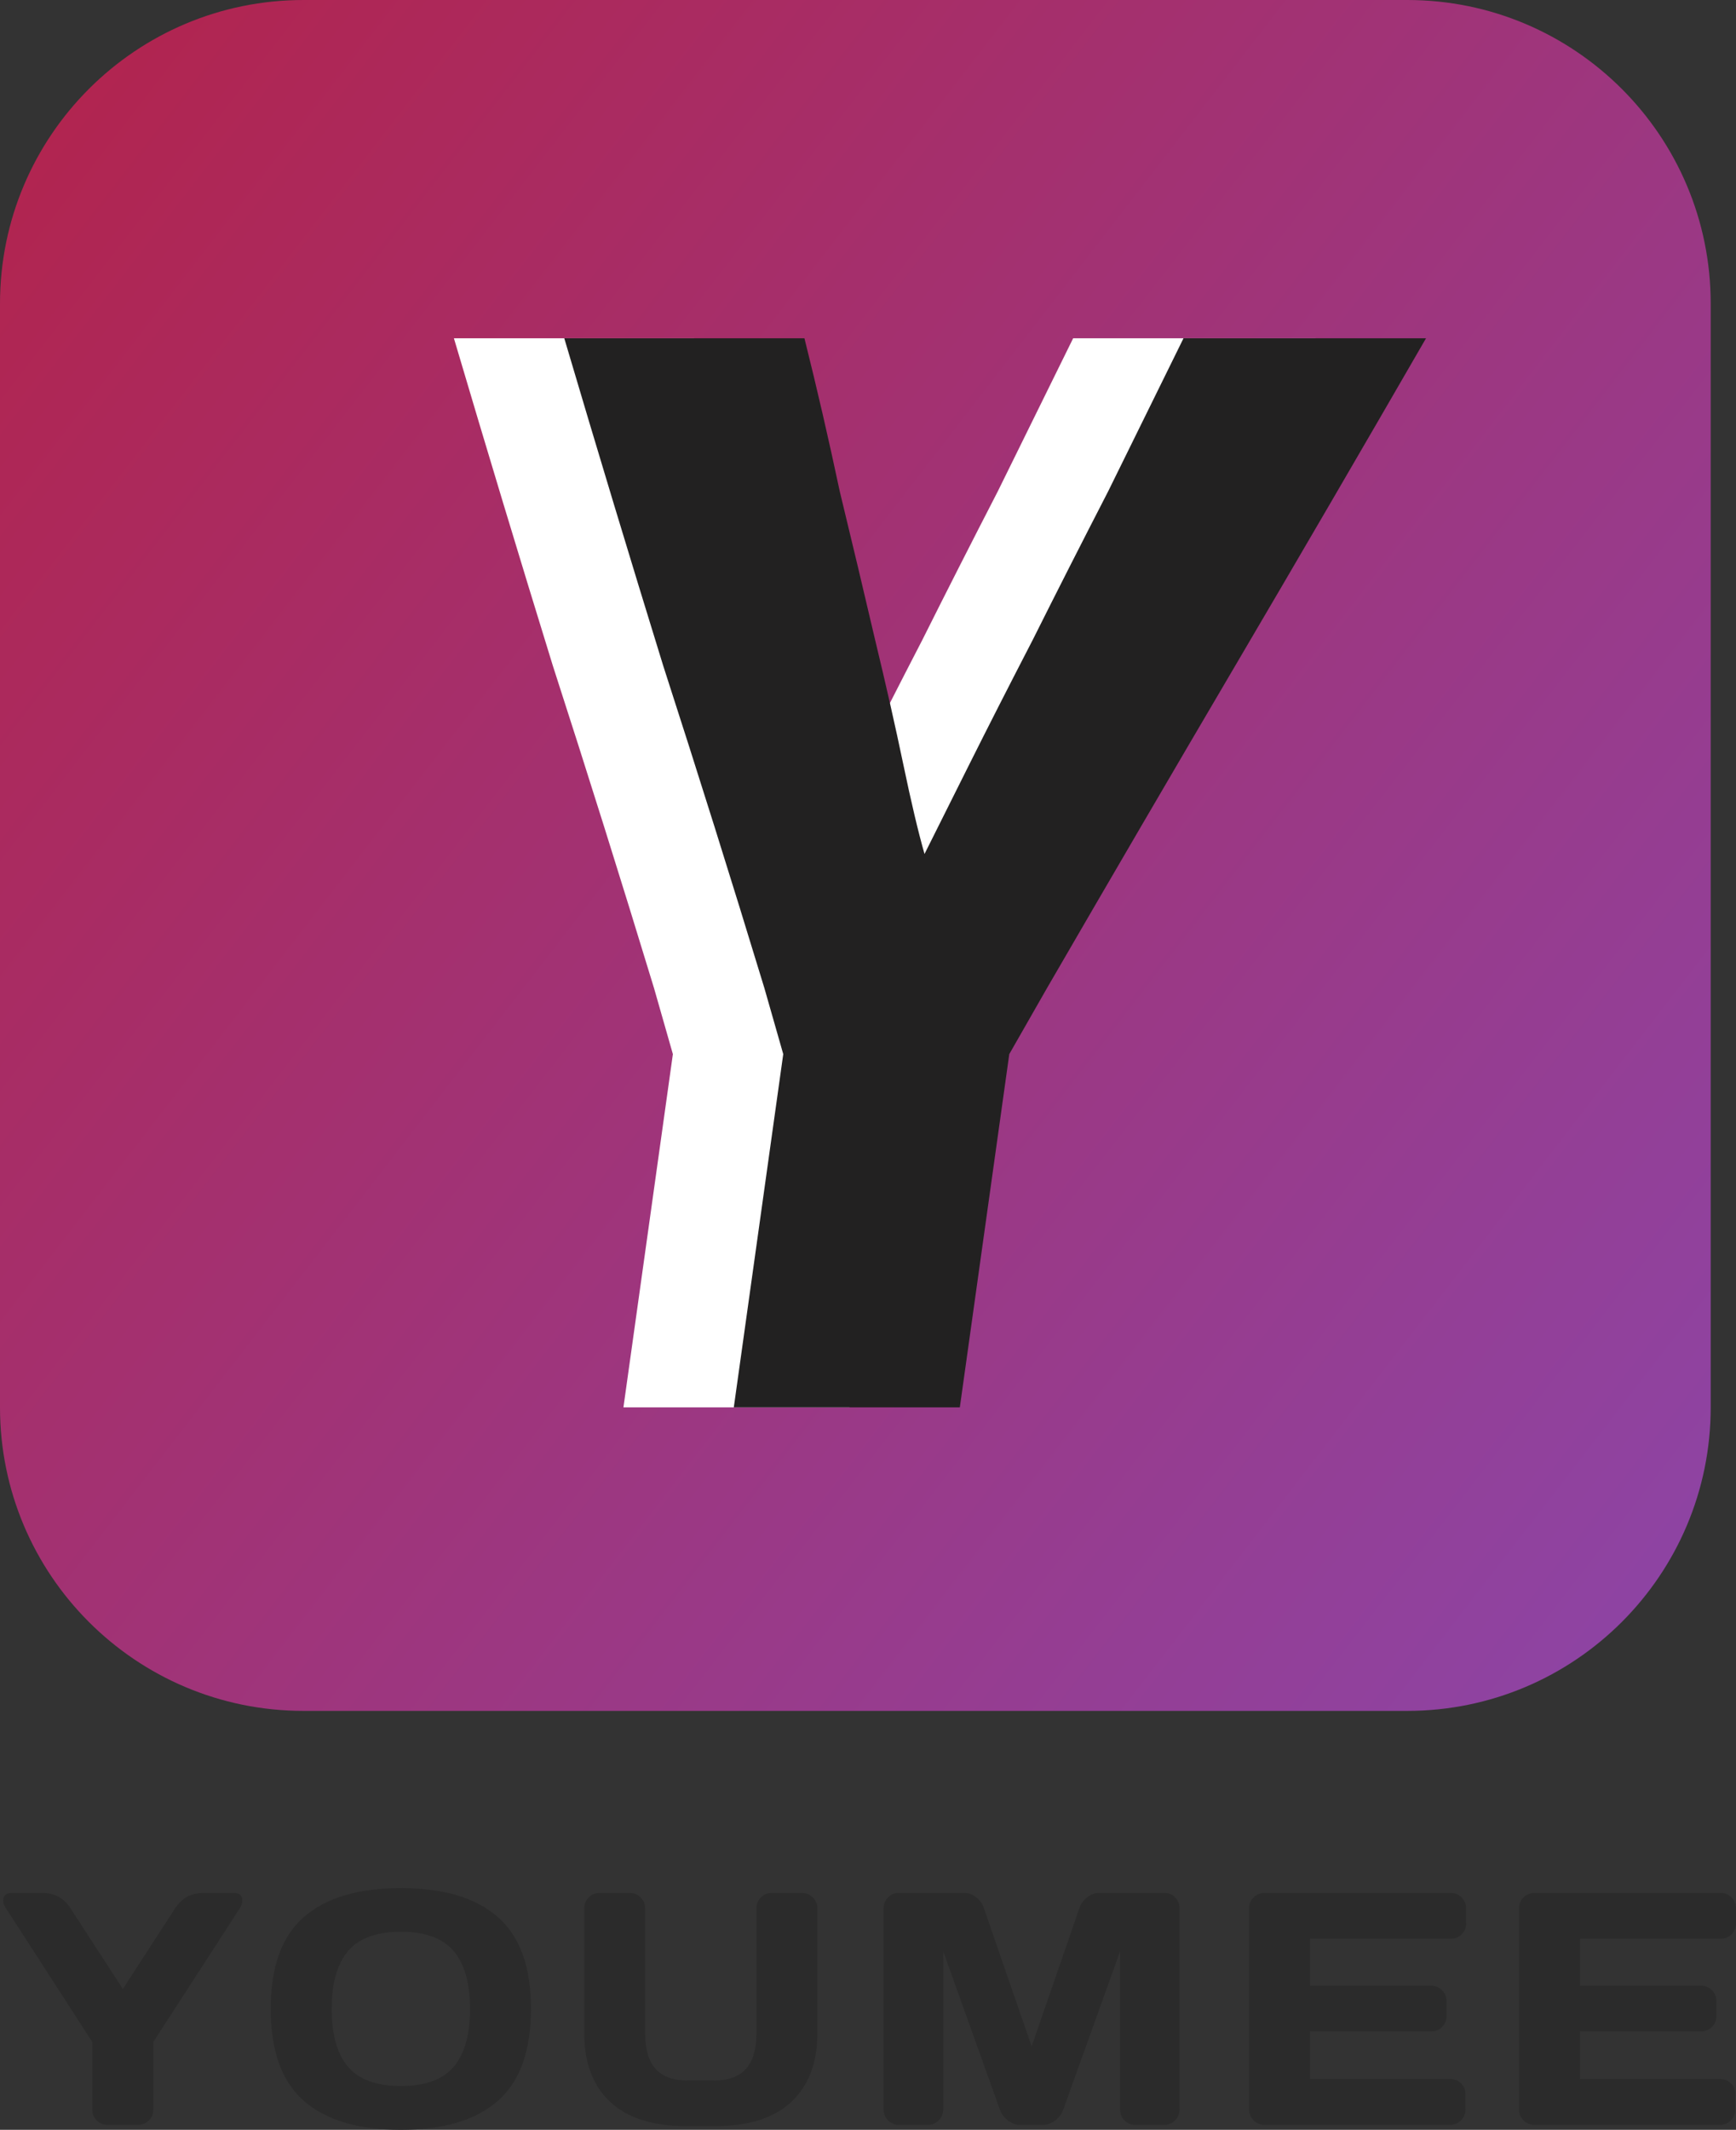 <svg width="327" height="401" viewBox="0 0 327 401" fill="none" xmlns="http://www.w3.org/2000/svg">
<rect x="0" y="0" width="327" height="401" fill="#333333" stroke="none"/>
<path d="M0 57.151C0 25.587 25.596 0 57.171 0H265.064C296.639 0 322.235 25.587 322.235 57.151V264.973C322.235 296.537 296.639 322.124 265.064 322.124H57.171C25.596 322.124 0 296.537 0 264.973V57.151Z" fill="url(#paint0_linear_57_16)"/>
<path d="M160.009 264.973H117.432L126.746 198.47L123.198 186.056C116.989 165.662 110.632 145.415 104.127 125.317C97.918 105.218 91.709 84.676 85.5 63.691H130.737C133.103 73.149 135.32 82.755 137.39 92.508C139.755 102.262 141.973 111.573 144.043 120.44C146.112 129.011 147.886 136.844 149.365 143.938C150.843 151.031 152.173 156.647 153.356 160.785C153.356 160.785 156.165 155.169 161.783 143.938C165.331 136.844 169.322 129.011 173.757 120.44C178.193 111.573 182.923 102.262 187.95 92.508L202.142 63.691H247.823C235.701 84.676 223.726 105.218 211.899 125.317C200.072 145.415 188.245 165.662 176.419 186.056L169.322 198.47L160.009 264.973Z" fill="white"/>
<path d="M180.798 264.972H138.222L147.535 198.469L143.987 186.055C137.778 165.661 131.421 145.414 124.916 125.315C118.707 105.217 112.498 84.675 106.289 63.689H151.527C153.892 73.147 156.11 82.754 158.179 92.507C160.545 102.261 162.762 111.571 164.832 120.439C166.902 129.01 168.676 136.843 170.154 143.936C171.632 151.03 172.963 156.646 174.146 160.784C174.146 160.784 176.954 155.168 182.572 143.936C186.12 136.843 190.112 129.01 194.547 120.439C198.982 111.571 203.713 102.261 208.739 92.507L222.931 63.689H268.612C256.49 84.675 244.515 105.217 232.688 125.315C220.862 145.414 209.035 165.661 197.208 186.055L190.112 198.469L180.798 264.972Z" fill="#222121"/>
<path d="M0.609 357.863C0.609 356.889 1.137 356.401 2.193 356.401H7.979C10.273 356.401 12.039 357.365 13.278 359.294L23.144 374.484L32.981 359.294C34.239 357.365 36.006 356.401 38.28 356.401H44.096C45.132 356.401 45.649 356.889 45.649 357.863C45.649 358.309 45.487 358.786 45.162 359.294L28.87 384.47V397.256C28.87 398.047 28.585 398.717 28.017 399.265C27.469 399.792 26.799 400.056 26.007 400.056H20.282C19.49 400.056 18.81 399.792 18.241 399.265C17.673 398.717 17.389 398.047 17.389 397.256V384.47L1.127 359.294C0.782 358.786 0.609 358.309 0.609 357.863Z" fill="#2B2B2B"/>
<path d="M93.776 395.551C89.635 399.184 83.544 401 75.504 401C67.485 401 61.394 399.184 57.233 395.551C53.071 391.898 50.99 386.124 50.99 378.229C50.99 370.334 53.071 364.57 57.233 360.937C61.394 357.305 67.485 355.488 75.504 355.488C83.544 355.488 89.635 357.305 93.776 360.937C97.938 364.57 100.019 370.334 100.019 378.229C100.019 386.124 97.938 391.898 93.776 395.551ZM85.463 367.361C83.412 364.925 80.093 363.708 75.504 363.708C70.936 363.708 67.617 364.925 65.546 367.361C63.496 369.796 62.47 373.429 62.47 378.259C62.47 383.069 63.496 386.692 65.546 389.127C67.617 391.542 70.936 392.75 75.504 392.75C80.093 392.75 83.412 391.542 85.463 389.127C87.513 386.692 88.538 383.069 88.538 378.259C88.538 373.429 87.513 369.796 85.463 367.361Z" fill="#2B2B2B"/>
<path d="M110.049 382.795V359.294C110.049 358.502 110.323 357.822 110.871 357.254C111.44 356.686 112.14 356.401 112.973 356.401H118.667C119.439 356.401 120.109 356.686 120.677 357.254C121.246 357.822 121.53 358.502 121.53 359.294V382.856C121.53 385.84 122.18 388.062 123.479 389.523C124.799 390.984 126.829 391.715 129.57 391.715H134.442C137.183 391.715 139.203 390.984 140.502 389.523C141.822 388.062 142.482 385.84 142.482 382.856V359.294C142.482 358.502 142.756 357.822 143.304 357.254C143.873 356.686 144.553 356.401 145.344 356.401H151.009C151.841 356.401 152.542 356.686 153.11 357.254C153.678 357.822 153.963 358.502 153.963 359.294V382.795C153.963 388.356 152.328 392.669 149.06 395.733C145.791 398.778 141.02 400.3 134.747 400.3H129.265C122.972 400.3 118.19 398.778 114.922 395.733C111.673 392.669 110.049 388.356 110.049 382.795Z" fill="#2B2B2B"/>
<path d="M166.429 397.134V359.354C166.429 358.522 166.703 357.822 167.251 357.254C167.799 356.686 168.469 356.401 169.261 356.401H181.656C182.447 356.401 183.199 356.686 183.909 357.254C184.62 357.822 185.097 358.502 185.34 359.294L194.324 385.292L203.308 359.294C203.551 358.502 204.028 357.822 204.739 357.254C205.45 356.686 206.201 356.401 206.993 356.401H219.387C220.179 356.401 220.839 356.686 221.366 357.254C221.915 357.822 222.189 358.522 222.189 359.354V397.134C222.189 397.966 221.904 398.666 221.336 399.234C220.788 399.782 220.118 400.056 219.326 400.056H213.845C213.053 400.056 212.373 399.782 211.804 399.234C211.256 398.666 210.982 397.966 210.982 397.134V367.391L200.232 397.316C199.948 398.067 199.45 398.717 198.74 399.265C198.029 399.792 197.278 400.056 196.486 400.056H192.131C191.34 400.056 190.588 399.792 189.878 399.265C189.188 398.717 188.69 398.067 188.386 397.316L177.666 367.391V397.134C177.666 397.966 177.382 398.666 176.814 399.234C176.265 399.782 175.595 400.056 174.804 400.056H169.322C168.53 400.056 167.85 399.782 167.282 399.234C166.713 398.666 166.429 397.966 166.429 397.134Z" fill="#2B2B2B"/>
<path d="M235.295 397.134V359.233C235.295 358.441 235.579 357.771 236.147 357.223C236.716 356.675 237.396 356.401 238.188 356.401H273.3C274.092 356.401 274.762 356.686 275.31 357.254C275.878 357.822 276.163 358.502 276.163 359.294V362.155C276.163 362.947 275.878 363.627 275.31 364.195C274.762 364.743 274.092 365.017 273.3 365.017H246.775V373.876H269.615C270.407 373.876 271.077 374.16 271.625 374.728C272.194 375.276 272.478 375.946 272.478 376.737V379.599C272.478 380.39 272.194 381.07 271.625 381.638C271.077 382.186 270.407 382.46 269.615 382.46H246.775V391.441H273.239C274.011 391.441 274.67 391.715 275.219 392.263C275.767 392.811 276.041 393.481 276.041 394.272V397.195C276.041 397.986 275.757 398.666 275.188 399.234C274.62 399.782 273.94 400.056 273.148 400.056H238.188C237.396 400.056 236.716 399.782 236.147 399.234C235.579 398.666 235.295 397.966 235.295 397.134Z" fill="#2B2B2B"/>
<path d="M286.132 397.134V359.233C286.132 358.441 286.416 357.771 286.985 357.223C287.553 356.675 288.233 356.401 289.025 356.401H324.137C324.929 356.401 325.599 356.686 326.147 357.254C326.716 357.822 327 358.502 327 359.294V362.155C327 362.947 326.716 363.627 326.147 364.195C325.599 364.743 324.929 365.017 324.137 365.017H297.613V373.876H320.453C321.244 373.876 321.914 374.16 322.462 374.728C323.031 375.276 323.315 375.946 323.315 376.737V379.599C323.315 380.39 323.031 381.07 322.462 381.638C321.914 382.186 321.244 382.46 320.453 382.46H297.613V391.441H324.076C324.848 391.441 325.508 391.715 326.056 392.263C326.604 392.811 326.878 393.481 326.878 394.272V397.195C326.878 397.986 326.594 398.666 326.025 399.234C325.457 399.782 324.777 400.056 323.985 400.056H289.025C288.233 400.056 287.553 399.782 286.985 399.234C286.416 398.666 286.132 397.966 286.132 397.134Z" fill="#2B2B2B"/>
<defs>
<linearGradient id="paint0_linear_57_16" x1="-229.427" y1="-223.137" x2="713.703" y2="505.068" gradientUnits="userSpaceOnUse">
<stop stop-color="#CE0B0B"/>
<stop offset="1" stop-color="#6865FD"/>
</linearGradient>
</defs>
</svg>
